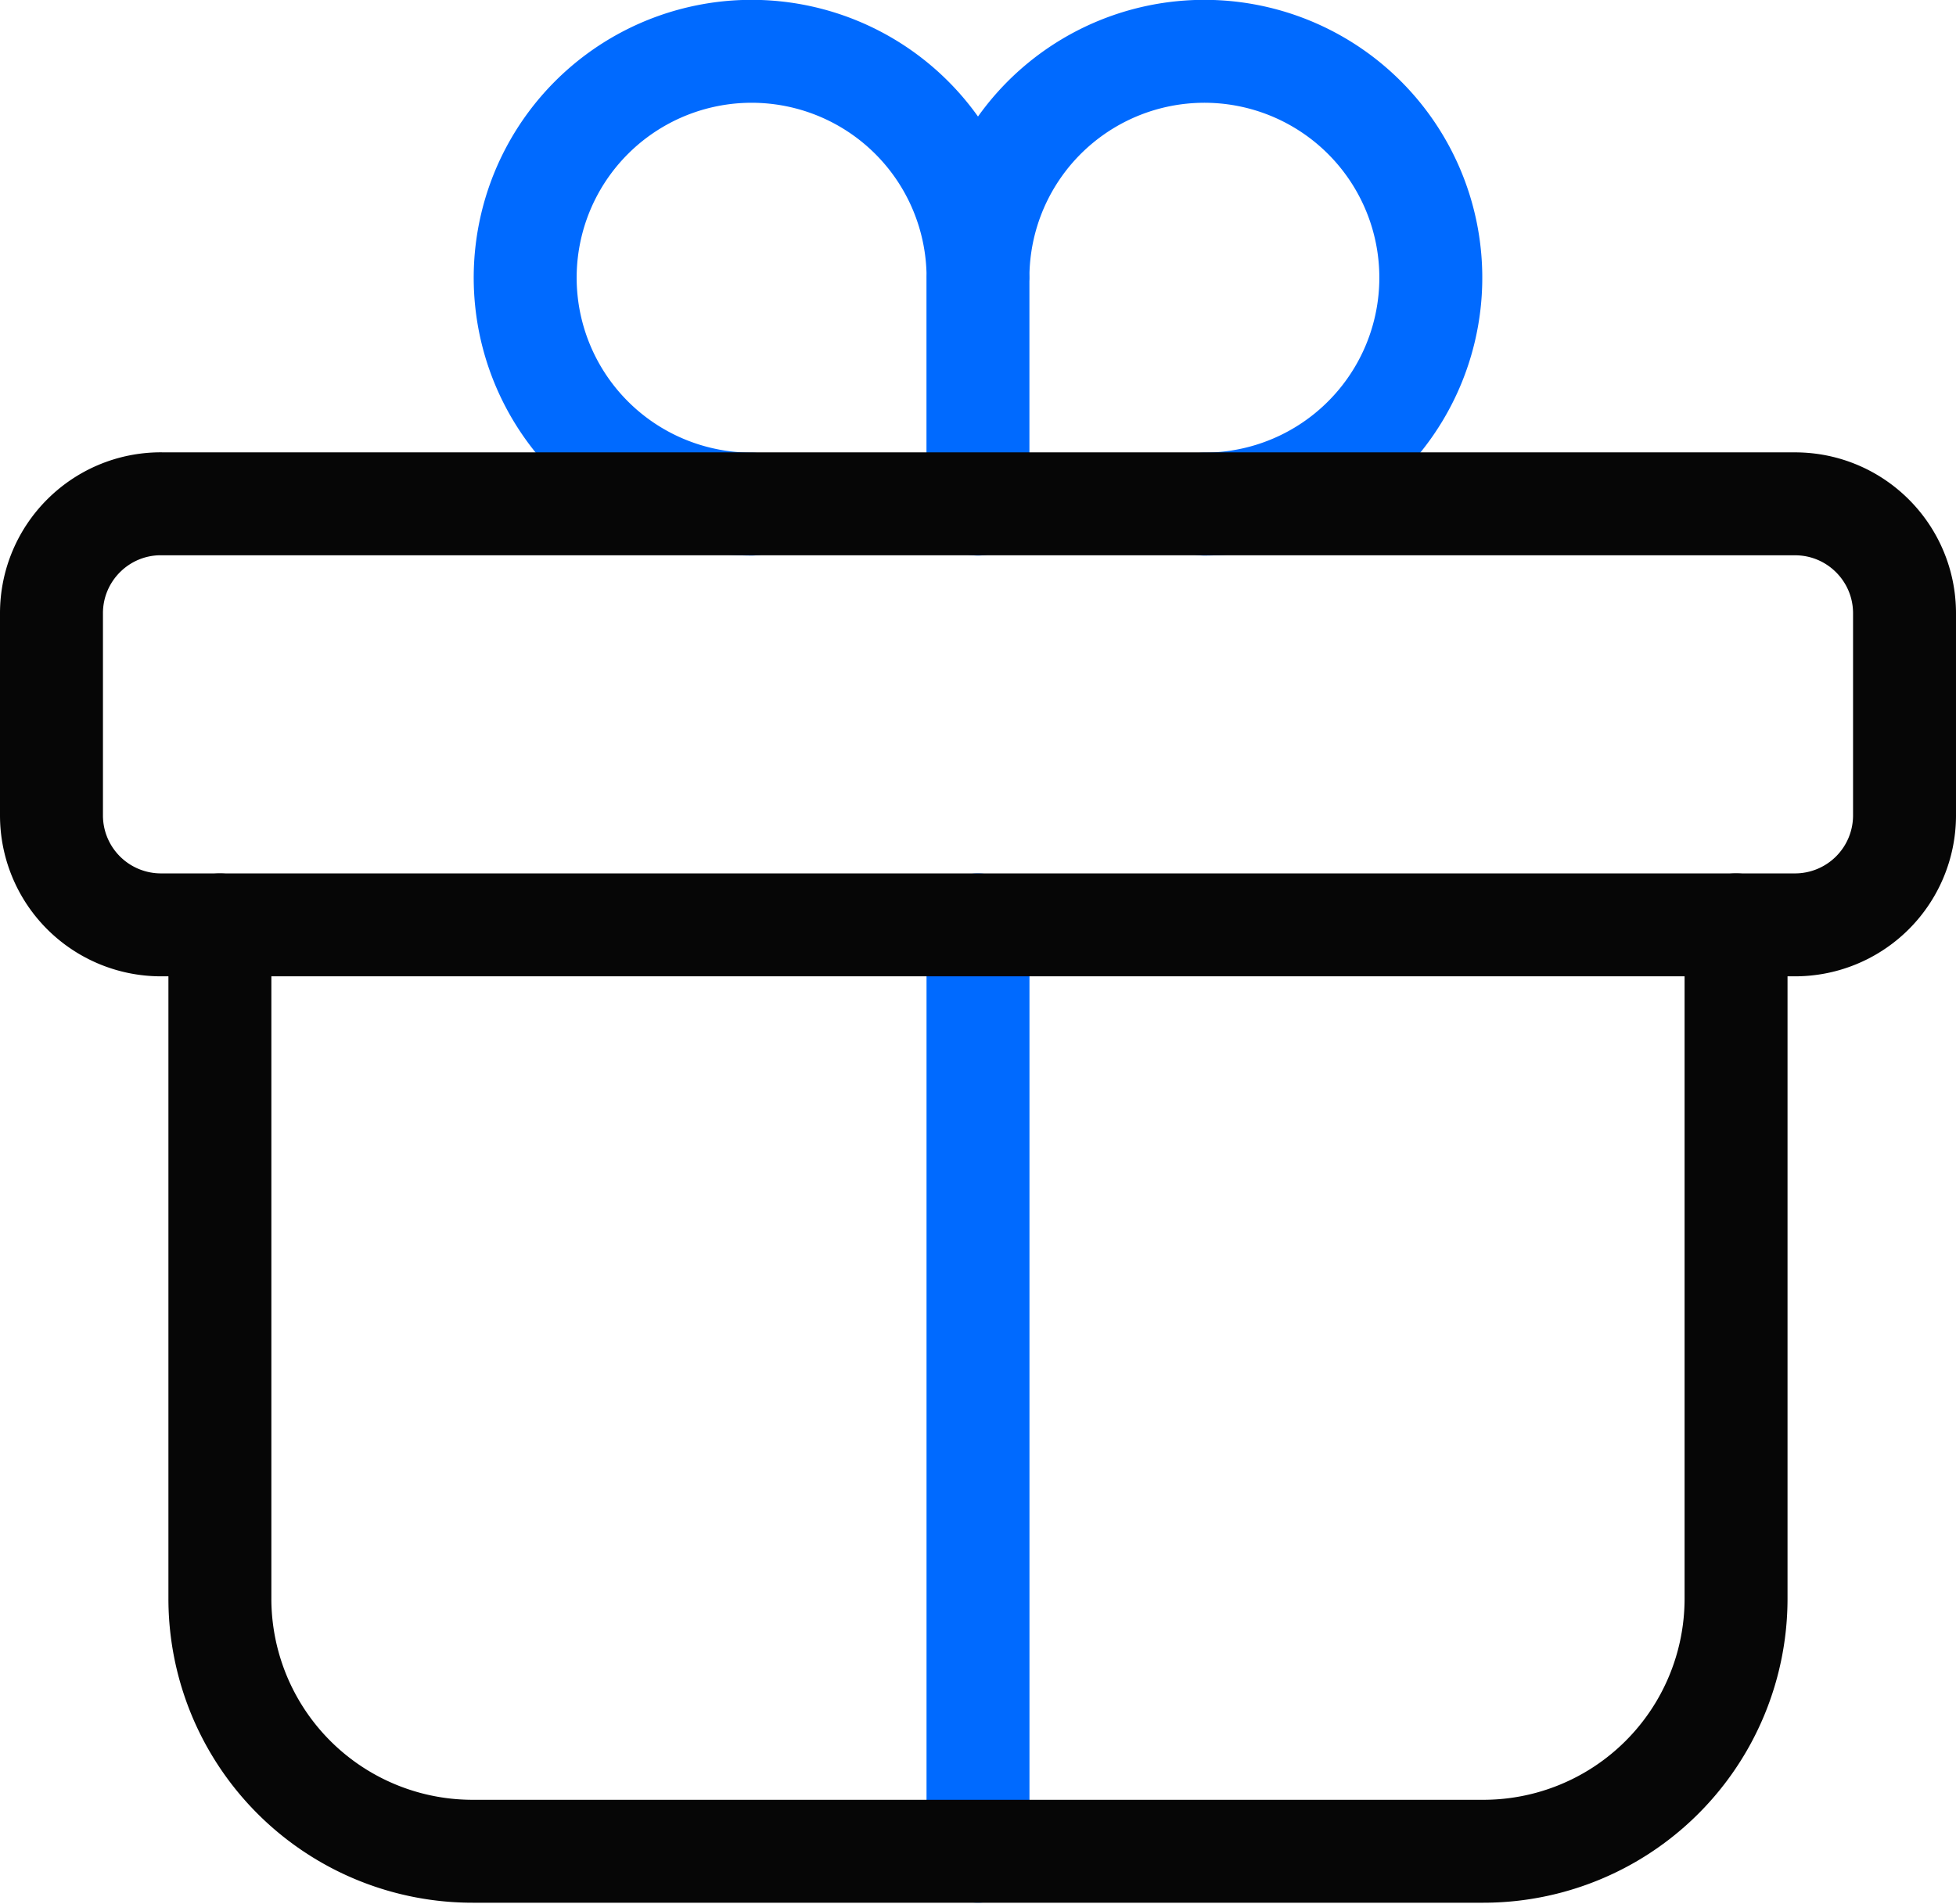 <svg xmlns="http://www.w3.org/2000/svg" width="38" height="37" viewBox="0 0 38 37">
  <g fill="none" fill-rule="evenodd" stroke-linecap="round" stroke-linejoin="round" stroke-width="2">
    <path stroke="#006AFF" d="M19 17.971v18"/>
    <path stroke="#060606" d="M33.727 17.971v13.091a4.909 4.909 0 0 1-4.909 4.91H9.182a4.909 4.909 0 0 1-4.91-4.91v-13.09"/>
    <path stroke="#006AFF" d="M14.602 9.795a4.399 4.399 0 1 1 4.399-4.398M23.398 9.795a4.399 4.399 0 1 0-4.399-4.398v4.398"/>
    <path stroke="#060606" d="M3.127 9.79h31.746c1.175 0 2.127.952 2.127 2.127v3.927a2.127 2.127 0 0 1-2.127 2.127H3.127A2.127 2.127 0 0 1 1 15.844v-3.927c0-1.175.952-2.128 2.127-2.128z"/>
  </g>
</svg>
